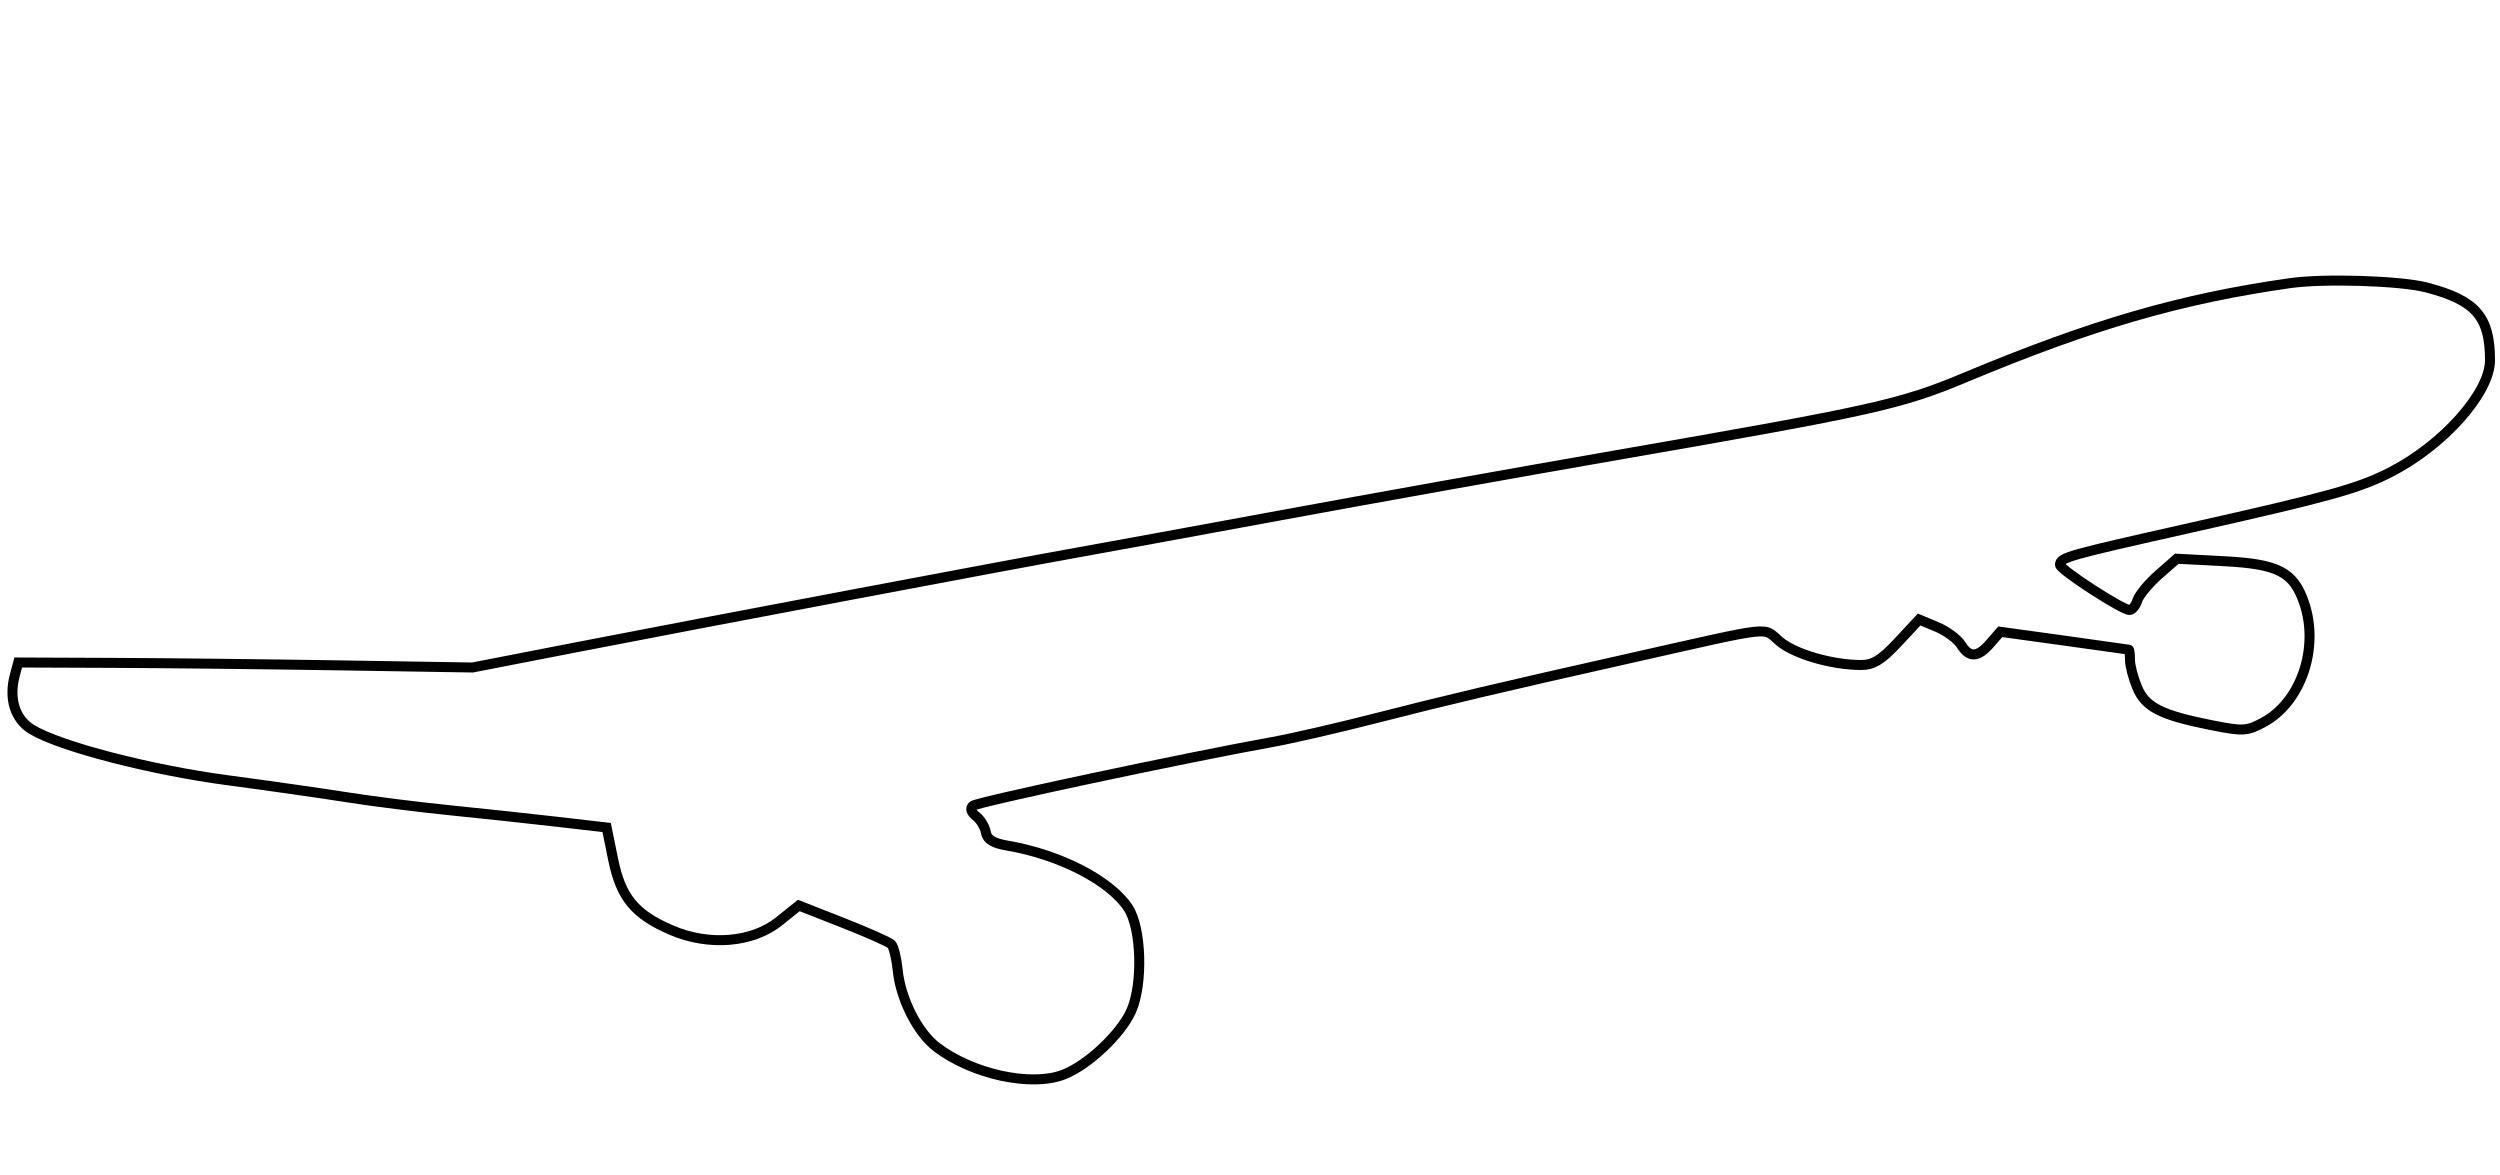 <svg xmlns="http://www.w3.org/2000/svg" width="500" height="235" viewBox="0 0 500 235" version="1.1">
	<path d="M 458 56.629 C 436.069 59.754, 418.512 64.851, 393.042 75.488 C 380.082 80.901, 374.886 82.060, 323.500 90.997 C 304.250 94.345, 273.875 99.783, 256 103.082 C 238.125 106.380, 219.900 109.720, 215.500 110.503 C 203.273 112.679, 140.164 124.610, 116 129.315 L 94.500 133.500 68 133.075 C 53.425 132.841, 32.983 132.616, 22.573 132.575 L 3.646 132.500 2.965 135.041 C 1.707 139.740, 2.988 143.831, 6.362 145.889 C 11.922 149.280, 30.095 153.996, 45.500 156.045 C 53.750 157.142, 64.550 158.684, 69.500 159.470 C 74.450 160.257, 83.675 161.420, 90 162.055 C 96.325 162.690, 105.961 163.726, 111.412 164.356 L 121.325 165.501 122.633 171.915 C 124.185 179.525, 126.951 182.872, 134.297 186.032 C 141.801 189.261, 150.497 188.543, 155.833 184.254 L 159.762 181.097 168.599 184.567 C 173.459 186.475, 177.812 188.412, 178.271 188.871 C 178.730 189.330, 179.298 191.636, 179.533 193.995 C 180.109 199.789, 183.526 206.539, 187.352 209.444 C 194.486 214.860, 206.182 217.402, 212.653 214.942 C 217.535 213.086, 224.186 206.833, 226.257 202.152 C 228.628 196.792, 228.302 185.636, 225.656 181.598 C 222.067 176.120, 211.999 170.920, 201.519 169.131 C 198.621 168.636, 197.423 167.903, 197.174 166.474 C 196.986 165.388, 196.106 163.936, 195.219 163.246 C 194.240 162.484, 193.979 161.666, 194.554 161.160 C 195.410 160.407, 237.298 151.490, 254.500 148.399 C 258.350 147.707, 267.575 145.584, 275 143.681 C 289.195 140.043, 300.443 137.388, 326 131.643 C 355.490 125.015, 352.449 125.358, 355.905 128.267 C 358.960 130.837, 366.419 133, 372.229 133 C 374.657 133, 376.311 131.979, 379.596 128.451 L 383.832 123.903 387.361 125.378 C 389.303 126.189, 391.474 127.786, 392.186 128.926 C 393.868 131.619, 395.537 131.548, 398.033 128.678 L 400.052 126.355 412.776 128.108 C 419.774 129.072, 425.613 129.892, 425.750 129.930 C 425.887 129.969, 426 130.914, 426 132.032 C 426 133.150, 426.644 135.606, 427.431 137.490 C 429.086 141.450, 432.203 143.031, 442.310 145.038 C 448.619 146.291, 449.382 146.249, 452.699 144.463 C 460.204 140.421, 463.895 129.587, 460.831 120.596 C 458.715 114.387, 455.681 112.809, 444.760 112.238 L 435.359 111.746 431.727 114.935 C 429.730 116.688, 427.819 118.995, 427.480 120.062 C 427.142 121.128, 426.435 122, 425.908 122 C 424.428 122, 412 113.930, 412 112.969 C 412 111.495, 413.222 111.148, 438.134 105.553 C 465.809 99.337, 471.656 97.714, 478 94.489 C 488.635 89.083, 498 78.575, 498 72.049 C 498 63.342, 495.132 60.051, 485.316 57.494 C 480.106 56.137, 464.843 55.654, 458 56.629" fill="none" stroke="#000" stroke-width="2px" fill-rule="evenodd"/>
</svg>
